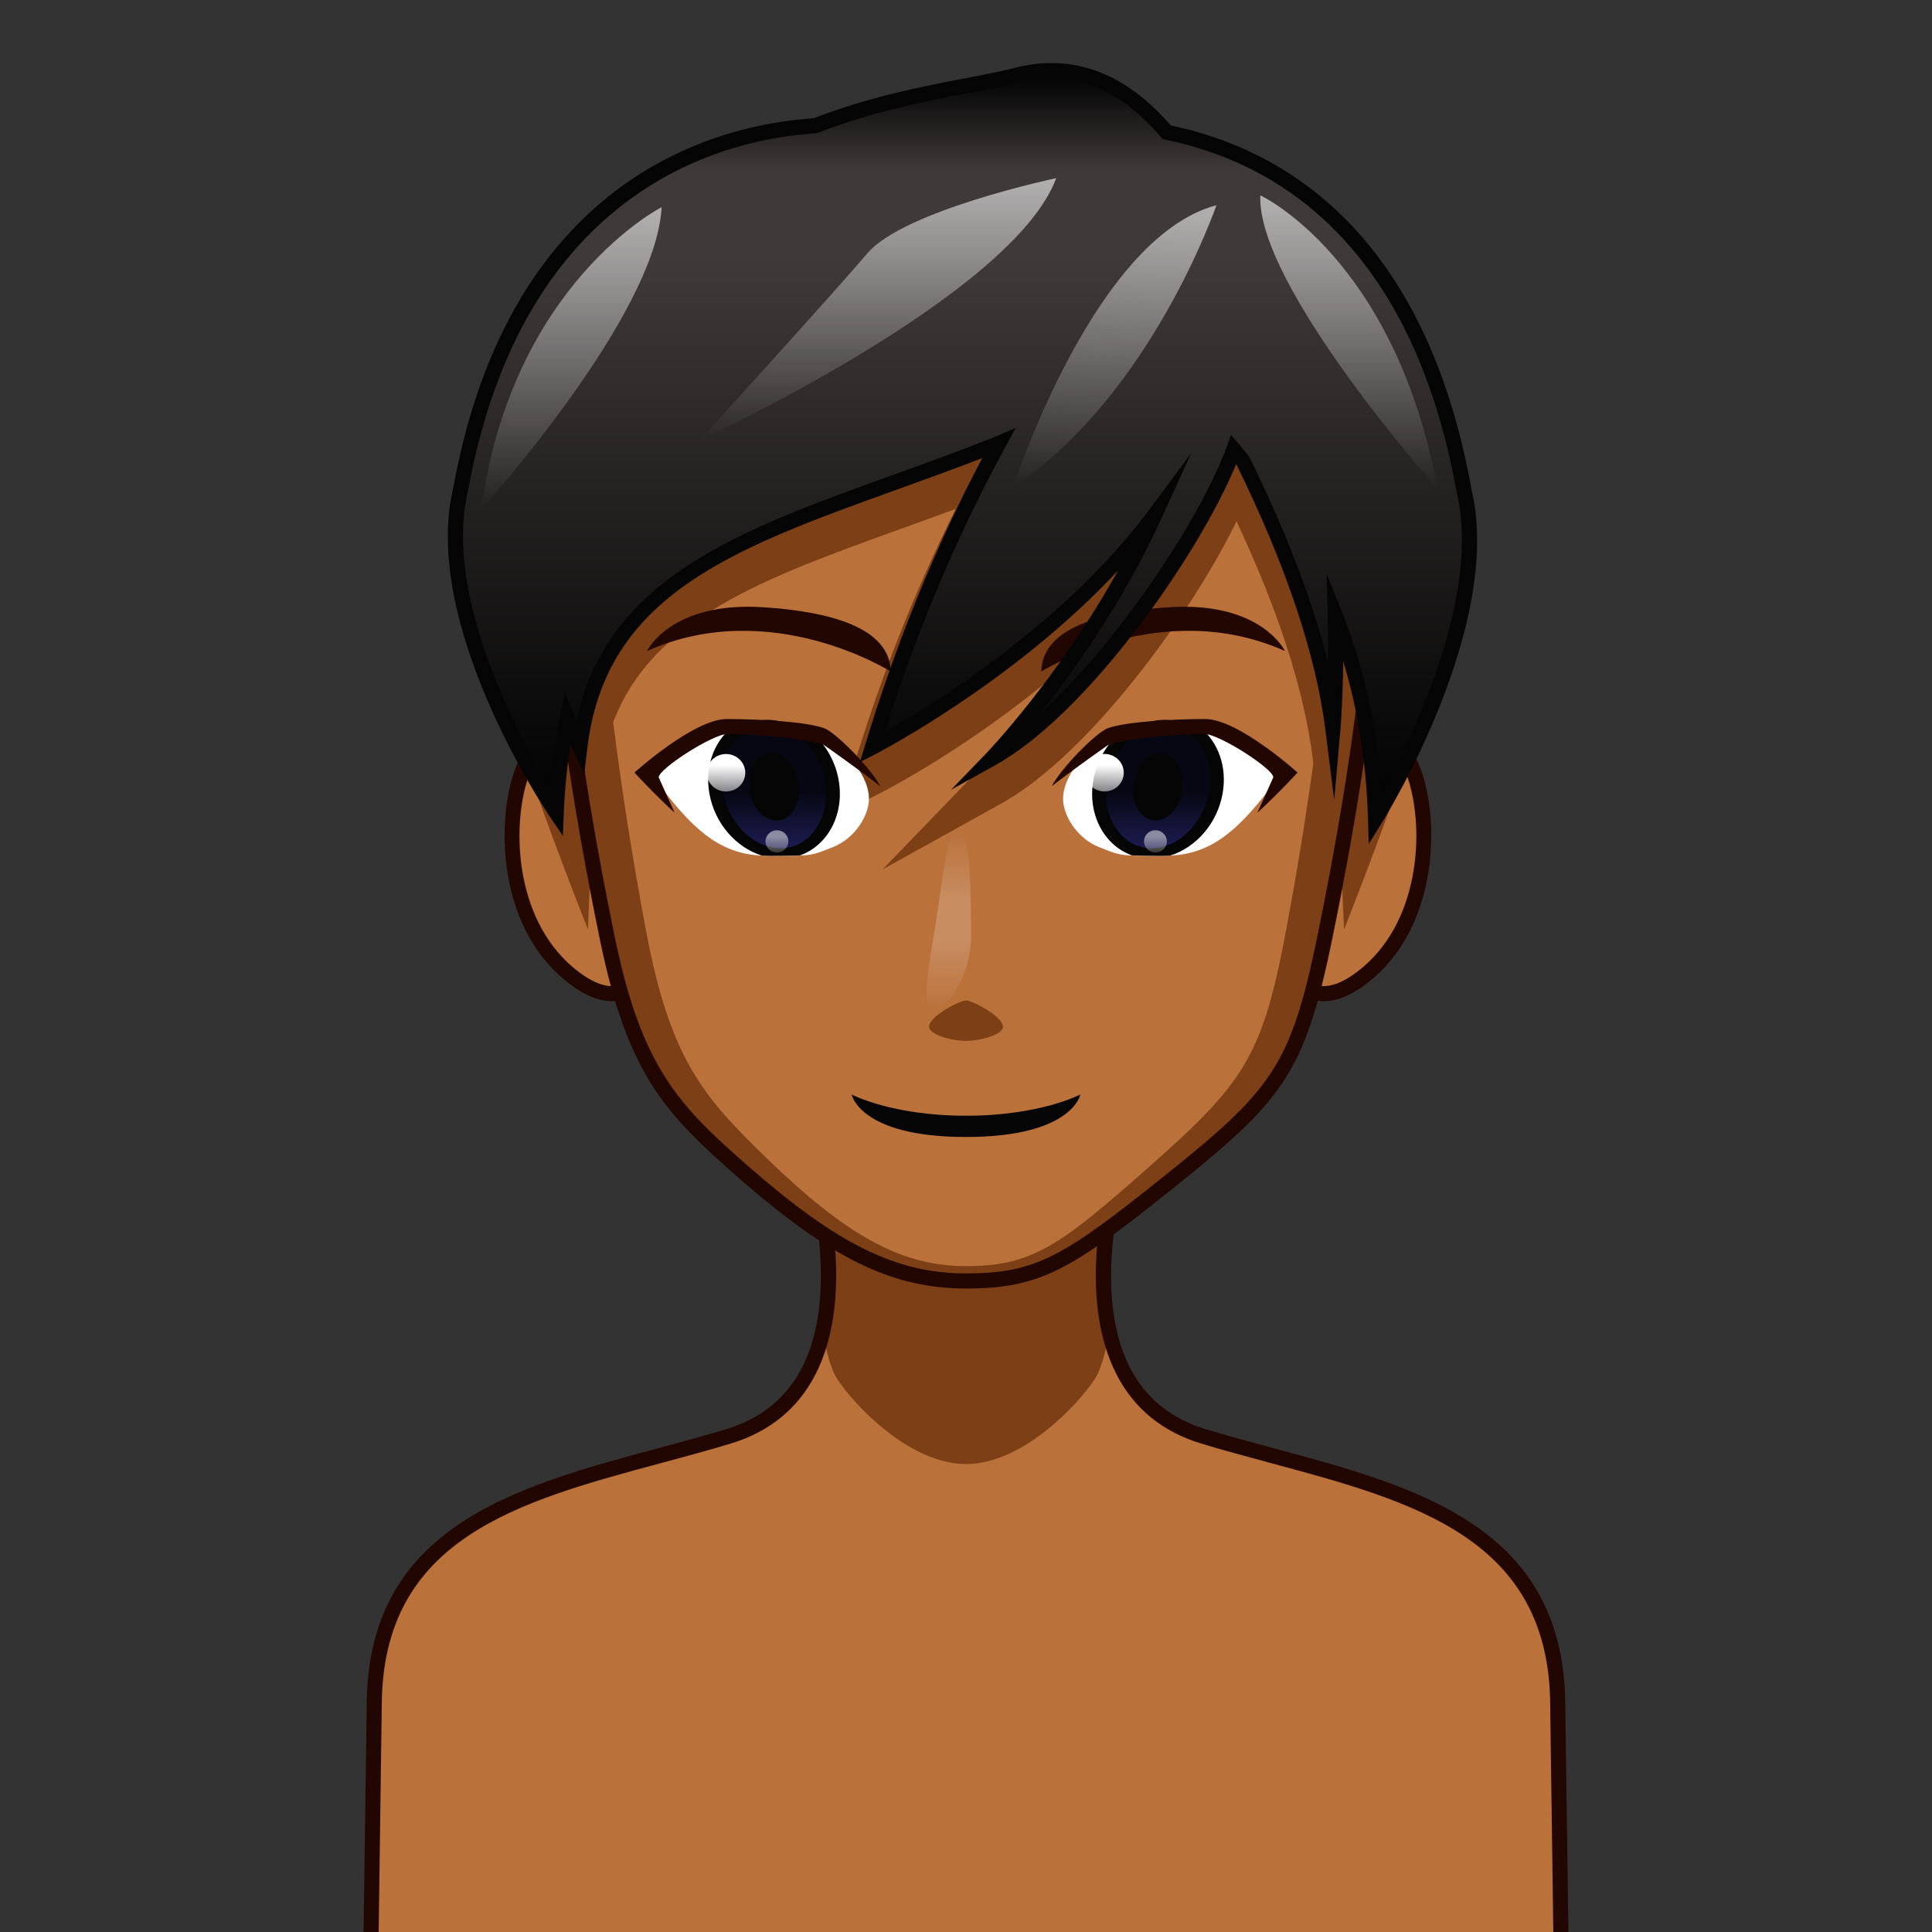 <?xml version="1.0" encoding="utf-8"?>
<!-- Generator: Adobe Illustrator 18.0.0, SVG Export Plug-In . SVG Version: 6.00 Build 0)  -->
<!DOCTYPE svg PUBLIC "-//W3C//DTD SVG 1.1//EN" "http://www.w3.org/Graphics/SVG/1.1/DTD/svg11.dtd">
<svg version="1.1" id="レイヤー_1" xmlns="http://www.w3.org/2000/svg" xmlns:xlink="http://www.w3.org/1999/xlink" x="0px"
	 y="0px" width="64px" height="64px" viewBox="0 0 64 64" style="enable-background:new 0 0 64 64;" xml:space="preserve">
<rect x="0" y="0" width="64" height="64" fill="#333333" stroke="none"/>
<g>
	<g>
		<path style="fill:#BA713A;" d="M39.861,47.58c-5.274-1.599-2.658-9.382-2.658-9.382
			L32,39.022l-5.204-0.824c0,0,2.616,7.782-2.658,9.382
			c-5.274,1.599-11.742,2.239-11.742,8.955l-0.122,8.83h39.45l-0.122-8.83
			C51.603,49.819,45.135,49.18,39.861,47.58z"/>
		<path style="fill:#7C3F16;" d="M32,41.712l-4.631-0.733c0.106,0.98,0.113,2.09-0.125,3.137
			c0.133,0.669,0.292,1.257,0.474,1.539C28.287,46.541,30.132,48.498,32,48.498
			s3.713-1.958,4.283-2.842c0.182-0.282,0.341-0.87,0.474-1.539
			c-0.239-1.047-0.231-2.157-0.125-3.137L32,41.712z"/>
		<path style="fill:#210601;" d="M51.979,65.615h-39.957l0.125-9.084
			c0-5.958,4.905-7.277,9.649-8.555c0.766-0.206,1.53-0.411,2.27-0.636
			c1.141-0.346,1.981-1.028,2.498-2.029c1.411-2.734,0.01-6.99-0.004-7.032
			l-0.131-0.392L32,38.77l5.571-0.882l-0.131,0.392
			c-0.015,0.042-1.416,4.298-0.005,7.032c0.517,1.001,1.357,1.684,2.498,2.029
			c0.74,0.225,1.504,0.43,2.271,0.637c4.743,1.276,9.648,2.596,9.648,8.558
			L51.979,65.615z M12.529,65.115h38.942l-0.118-8.576
			c0-5.582-4.507-6.795-9.278-8.079c-0.771-0.208-1.54-0.415-2.285-0.641
			c-1.276-0.387-2.218-1.153-2.798-2.279c-1.265-2.451-0.47-5.88-0.144-7.031
			L32,39.275l-0.039-0.006l-4.81-0.761c0.326,1.151,1.121,4.58-0.143,7.031
			c-0.581,1.126-1.522,1.893-2.797,2.279c-0.746,0.226-1.514,0.433-2.286,0.641
			c-4.771,1.284-9.279,2.497-9.279,8.075L12.529,65.115z"/>
	</g>
	<g>
		<g>
			<path style="fill:#BA713A;" d="M43.454,26.859c0,0,0.74-2.266,2.261-2.413
				c1.521-0.147,2.463,5.352-0.402,7.782c-1.814,1.538-2.483,0.018-2.483,0.018
				L43.454,26.859z"/>
			<path style="fill:#210601;" d="M43.854,33.166c-0.882,0-1.238-0.786-1.253-0.819l-0.027-0.062
				l0.633-5.455c0.043-0.147,0.82-2.472,2.484-2.633l0.084-0.004
				c0.525,0,0.984,0.461,1.292,1.298c0.629,1.715,0.559,5.104-1.592,6.927
				C44.89,32.915,44.344,33.166,43.854,33.166z M43.086,32.199
				c0.078,0.133,0.317,0.467,0.768,0.467c0.369,0,0.806-0.211,1.297-0.629
				c1.97-1.67,2.027-4.791,1.446-6.374c-0.223-0.607-0.53-0.97-0.822-0.97
				c-1.378,0.131-2.076,2.223-2.083,2.244L43.086,32.199z"/>
		</g>
		<g>
			<path style="fill:#BA713A;" d="M20.671,26.859c0,0-0.74-2.266-2.261-2.413
				c-1.521-0.147-2.463,5.352,0.402,7.782c1.814,1.538,2.483,0.018,2.483,0.018
				L20.671,26.859z"/>
			<path style="fill:#210601;" d="M20.271,33.166L20.271,33.166
				c-0.49,0-1.035-0.251-1.62-0.747c-2.151-1.824-2.221-5.212-1.592-6.928
				c0.307-0.837,0.766-1.298,1.291-1.298l0.084,0.004
				c1.665,0.161,2.442,2.486,2.475,2.584l0.644,5.503l-0.027,0.062
				C21.51,32.38,21.154,33.166,20.271,33.166z M18.384,24.695
				c-0.327,0-0.633,0.362-0.855,0.968c-0.581,1.583-0.523,4.704,1.445,6.375
				c0.492,0.417,0.928,0.628,1.297,0.628c0.451,0,0.69-0.334,0.768-0.467
				l-0.616-5.311v0c-0.005,0-0.706-2.065-2.036-2.193
				C18.386,24.695,18.385,24.695,18.384,24.695z"/>
		</g>
		<path style="fill:#7C3F16;" d="M44.524,30.791c0,0,1.905-4.833,1.961-5.45
			c0,0-0.719-2.022-2.157,0.939L44.524,30.791z"/>
		<path style="fill:#7C3F16;" d="M19.476,30.791c0,0-1.905-4.833-1.961-5.45
			c0,0,0.719-2.022,2.157,0.939L19.476,30.791z"/>
		<g>
			<path style="fill:#7C3F16;" d="M43.22,9.047C40.173,7.035,37.58,6.304,32,6.304
				s-8.173,0.73-11.22,2.743c-3.731,2.465-2.465,13.28-0.656,22.062
				c0.892,4.332,2.091,5.599,4.479,7.695C27.547,41.386,29.572,42.434,32,42.434
				s3.45-0.664,6.668-3.238c3.642-2.914,4.315-3.754,5.207-8.087
				C45.684,22.328,46.951,11.512,43.22,9.047z"/>
			<path style="fill:#210601;" d="M32,42.684c-2.444,0-4.494-1.001-7.562-3.692
				c-2.362-2.071-3.637-3.361-4.558-7.832c-1.805-8.761-3.137-19.745,0.763-22.321
				C23.834,6.731,26.594,6.054,32,6.054s8.166,0.677,11.357,2.785
				c3.9,2.577,2.567,13.561,0.763,22.321c-0.912,4.428-1.636,5.304-5.296,8.232
				C35.489,42.06,34.459,42.684,32,42.684z M32,6.554
				c-5.358,0-7.947,0.631-11.082,2.702c-2.86,1.89-3.055,9.633-0.549,21.803
				c0.889,4.313,2.12,5.557,4.399,7.557C27.733,41.217,29.693,42.184,32,42.184
				c2.315,0,3.236-0.562,6.512-3.183c3.594-2.875,4.234-3.649,5.118-7.942
				c2.508-12.169,2.313-19.913-0.548-21.803C39.947,7.186,37.358,6.554,32,6.554z"/>
		</g>
		<g>
			<path style="fill:#BA713A;" d="M43.487,25.131c-0.282-2.248-1.131-4.89-2.525-7.863
				c-1.534,3.145-4.931,7.76-7.782,9.343l-3.944,2.19l3.135-3.246
				c0.019-0.02,1.168-1.22,2.533-3.159c-2.83,2.371-5.534,3.768-5.7,3.853
				l-1.408,0.72l0.459-1.514c0.917-3.023,2.06-5.908,3.406-8.598
				c-0.614,0.228-1.22,0.447-1.815,0.661c-4.529,1.632-8.231,2.973-9.532,6.406
				c0.283,2.3,0.662,4.639,1.075,6.848c0.797,4.273,1.868,5.523,4.002,7.59
				C28.02,40.908,29.83,41.942,32,41.942s3.084-0.655,5.959-3.194
				c3.255-2.874,3.856-3.703,4.653-7.977c0.331-1.772,0.638-3.628,0.894-5.481
				L43.487,25.131z M32,34.479c-0.478,0-1.224-0.204-1.224-0.466
				c0-0.343,1.011-0.87,1.224-0.87s1.224,0.527,1.224,0.87
				C33.224,34.275,32.478,34.479,32,34.479z"/>
			<g>
				<g>
					<path style="fill:#FFFFFF;" d="M40.249,24.319c-0.217-0.063-2.878,0.01-3.106,0.077
						c-1.347,0.397-1.928,1.416-1.928,2.065c0,0.507,0.414,1.286,1.193,1.601
						c0.533,0.215,0.684,0.266,1.106,0.279c0.178,0.006,0.402,0.008,0.74,0.013
						c0.237,0.004,0.535-0.001,0.813-0.037c1.366-0.176,2.235-1.145,3.412-2.743
						C42.479,25.574,41.897,24.796,40.249,24.319z"/>
					<g>
						<g>
							
								<linearGradient id="SVGID_1_" gradientUnits="userSpaceOnUse" x1="38.36" y1="28.274" x2="38.36" y2="23.847">
								<stop  offset="0" style="stop-color:#1E1E57"/>
								<stop  offset="0.453" style="stop-color:#070714"/>
							</linearGradient>
							<path style="fill:url(#SVGID_1_);" d="M38.145,28.274c-0.058,0-0.115-0.003-0.173-0.009
								c-0.495-0.052-0.928-0.321-1.218-0.76
								c-0.305-0.46-0.414-1.043-0.308-1.644c0.198-1.13,1.134-2.015,2.129-2.015
								c0.058,0,0.115,0.003,0.173,0.009c1.056,0.11,1.741,1.188,1.527,2.403
								C40.076,27.389,39.14,28.274,38.145,28.274L38.145,28.274z"/>
							<g>
								<path style="fill:#050505;" d="M40.501,26.283c0.156-0.885-0.15-1.694-0.724-2.171
									c-0.303-0.11-0.644-0.179-1.029-0.179c-0.622,0-1.133,0.102-1.559,0.26
									c-0.485,0.391-0.851,0.968-0.97,1.645
									c-0.201,1.141,0.356,2.167,1.28,2.498
									c0.148,0.006,0.335,0.008,0.616,0.014c0.197,0.004,0.418,0.007,0.651-0.008
									C39.615,28.073,40.325,27.284,40.501,26.283z M38.145,28.099
									c-0.048,0-0.095-0.002-0.143-0.007c-0.419-0.044-0.79-0.28-1.046-0.665
									c-0.284-0.428-0.385-0.975-0.286-1.541c0.184-1.044,1.02-1.863,1.903-1.863
									c0.048,0,0.095,0.002,0.143,0.007c0.419,0.044,0.79,0.28,1.046,0.665
									c0.284,0.428,0.385,0.975,0.286,1.541
									C39.865,27.281,39.029,28.099,38.145,28.099z"/>
							</g>
						</g>
						<path style="fill:#050505;" d="M37.548,25.957c-0.088,0.616,0.205,1.161,0.653,1.219
							s0.883-0.395,0.97-1.01c0.088-0.616-0.205-1.161-0.653-1.219
							S37.636,25.341,37.548,25.957z"/>
					</g>
					<g>
						<g>
							<path style="fill:#210601;" d="M41.652,26.924c0.28-0.616,0.527-1.175,0.527-1.175
								c0-0.282-1.793-1.435-2.278-1.435c-0.984,0-2.612,0.149-3.189,0.362
								c0,0-1.107,0.771-1.873,1.369c0.336-0.635,1.494-1.793,1.862-1.924
								c0.612-0.218,2.198-0.303,3.219-0.303c1.102,0,3.063,1.774,3.063,1.774
								S42.367,26.266,41.652,26.924z"/>
						</g>
					</g>
				</g>
				
					<linearGradient id="SVGID_2_" gradientUnits="userSpaceOnUse" x1="36.588" y1="26.219" x2="36.588" y2="24.976">
					<stop  offset="0" style="stop-color:#FFFFFF;stop-opacity:0.5"/>
					<stop  offset="0.7" style="stop-color:#FFFFFF"/>
				</linearGradient>
				<ellipse style="fill:url(#SVGID_2_);" cx="36.588" cy="25.597" rx="0.638" ry="0.621"/>
				
					<linearGradient id="SVGID_3_" gradientUnits="userSpaceOnUse" x1="38.275" y1="28.24" x2="38.275" y2="27.502">
					<stop  offset="0" style="stop-color:#FFFFFF;stop-opacity:0.2"/>
					<stop  offset="0.7" style="stop-color:#FFFFFF;stop-opacity:0.5"/>
				</linearGradient>
				<ellipse style="fill:url(#SVGID_3_);" cx="38.275" cy="27.871" rx="0.379" ry="0.369"/>
			</g>
			<path style="fill:#210601;" d="M34.494,22.245c0,0,3.969-2.512,8.071-0.68
				c0,0-0.777-1.646-3.84-1.45C36.513,20.257,34.522,20.788,34.494,22.245z"/>
			<g>
				<g>
					<path style="fill:#FFFFFF;" d="M23.751,24.319c0.217-0.063,2.878,0.01,3.106,0.077
						c1.347,0.397,1.928,1.416,1.928,2.065c0,0.507-0.414,1.286-1.193,1.601
						c-0.533,0.215-0.684,0.266-1.106,0.279c-0.178,0.006-0.402,0.008-0.74,0.013
						c-0.237,0.004-0.535-0.001-0.813-0.037c-1.366-0.176-2.235-1.145-3.412-2.743
						C21.521,25.574,22.103,24.796,23.751,24.319z"/>
					<g>
						<g>
							
								<linearGradient id="SVGID_4_" gradientUnits="userSpaceOnUse" x1="38.36" y1="28.274" x2="38.36" y2="23.847" gradientTransform="matrix(-1 0 0 1 64 0)">
								<stop  offset="0" style="stop-color:#1E1E57"/>
								<stop  offset="0.453" style="stop-color:#070714"/>
							</linearGradient>
							<path style="fill:url(#SVGID_4_);" d="M25.855,28.274c0.058,0,0.115-0.003,0.173-0.009
								c0.495-0.052,0.928-0.321,1.218-0.76c0.305-0.46,0.414-1.043,0.308-1.644
								c-0.198-1.13-1.134-2.015-2.129-2.015c-0.058,0-0.115,0.003-0.173,0.009
								c-1.056,0.11-1.741,1.188-1.527,2.403
								C23.924,27.389,24.86,28.274,25.855,28.274L25.855,28.274z"/>
							<g>
								<path style="fill:#050505;" d="M25.234,28.342c0.234,0.015,0.454,0.012,0.651,0.008
									c0.281-0.006,0.468-0.008,0.616-0.014c0.924-0.331,1.48-1.357,1.28-2.498
									c-0.119-0.677-0.486-1.254-0.97-1.645
									c-0.426-0.158-0.936-0.26-1.559-0.26c-0.385,0-0.726,0.069-1.029,0.179
									c-0.574,0.477-0.88,1.286-0.724,2.171
									C23.675,27.284,24.385,28.073,25.234,28.342z M23.952,26.236
									c-0.099-0.565,0.002-1.112,0.286-1.541c0.255-0.386,0.627-0.622,1.046-0.665
									c0.047-0.005,0.095-0.007,0.143-0.007c0.884,0,1.72,0.818,1.903,1.863
									c0.099,0.565-0.002,1.112-0.286,1.541c-0.255,0.386-0.627,0.622-1.046,0.665
									c-0.047,0.005-0.095,0.007-0.143,0.007
									C24.971,28.099,24.135,27.281,23.952,26.236z"/>
							</g>
						</g>
						<path style="fill:#050505;" d="M26.452,25.957c0.088,0.616-0.205,1.161-0.653,1.219
							s-0.883-0.395-0.97-1.01c-0.088-0.616,0.205-1.161,0.653-1.219
							S26.364,25.341,26.452,25.957z"/>
					</g>
					<g>
						<g>
							<path style="fill:#210601;" d="M22.348,26.924c-0.28-0.616-0.527-1.175-0.527-1.175
								c0-0.282,1.793-1.435,2.278-1.435c0.984,0,2.612,0.149,3.189,0.362
								c0,0,1.107,0.771,1.873,1.369c-0.336-0.635-1.494-1.793-1.862-1.924
								c-0.612-0.218-2.198-0.303-3.219-0.303c-1.102,0-3.063,1.774-3.063,1.774
								S21.633,26.266,22.348,26.924z"/>
						</g>
					</g>
				</g>
				<linearGradient id="SVGID_5_" gradientUnits="userSpaceOnUse" x1="24.05" y1="26.22" x2="24.05" y2="24.977">
					<stop  offset="0" style="stop-color:#FFFFFF;stop-opacity:0.5"/>
					<stop  offset="0.7" style="stop-color:#FFFFFF"/>
				</linearGradient>
				<ellipse style="fill:url(#SVGID_5_);" cx="24.05" cy="25.599" rx="0.638" ry="0.621"/>
				
					<linearGradient id="SVGID_6_" gradientUnits="userSpaceOnUse" x1="25.737" y1="28.241" x2="25.737" y2="27.503">
					<stop  offset="0" style="stop-color:#FFFFFF;stop-opacity:0.2"/>
					<stop  offset="0.7" style="stop-color:#FFFFFF;stop-opacity:0.5"/>
				</linearGradient>
				<ellipse style="fill:url(#SVGID_6_);" cx="25.737" cy="27.872" rx="0.379" ry="0.369"/>
			</g>
			<path style="fill:#210601;" d="M29.506,22.245c0,0-3.969-2.512-8.071-0.68
				c0,0,0.777-1.646,3.84-1.45C27.487,20.257,29.478,20.788,29.506,22.245z"/>
			<linearGradient id="SVGID_7_" gradientUnits="userSpaceOnUse" x1="31.426" y1="33.518" x2="31.426" y2="27.484">
				<stop  offset="0" style="stop-color:#FFFFFF;stop-opacity:0"/>
				<stop  offset="0.4" style="stop-color:#FFFFFF;stop-opacity:0.2"/>
				<stop  offset="0.6" style="stop-color:#FFFFFF;stop-opacity:0.2"/>
				<stop  offset="1" style="stop-color:#FFFFFF;stop-opacity:0"/>
			</linearGradient>
			<path style="fill:url(#SVGID_7_);" d="M32.165,31.028c0,1.375-0.884,2.49-1.279,2.49
				s-0.117-1.545,0.102-2.879c0.205-1.245,0.372-3.155,0.768-3.155
				S32.165,29.653,32.165,31.028z"/>
			<path style="fill:#050505;" d="M32,36.96c-2.464,0-3.789-0.704-3.789-0.704
				S28.473,37.664,32,37.664s3.789-1.408,3.789-1.408S34.464,36.96,32,36.96z"/>
		</g>
	</g>
	<g>
		<g>
			<linearGradient id="SVGID_8_" gradientUnits="userSpaceOnUse" x1="31.881" y1="2.339" x2="31.881" y2="27.12">
				<stop  offset="0" style="stop-color:#000000"/>
				<stop  offset="0.132" style="stop-color:#3E3A39"/>
				<stop  offset="0.251" style="stop-color:#3E3A39"/>
				<stop  offset="1" style="stop-color:#000000"/>
			</linearGradient>
			<path style="fill:url(#SVGID_8_);" d="M15.256,16.227C17.114,5.976,23.932,4.353,27.005,4.166
				c2.647-1.032,5.157-1.286,6.701-1.681c2.175-0.556,3.815,0.566,4.944,1.899
				C42.016,5.063,46.938,7.571,48.5,16.263c1.055,4.438-2.933,10.857-2.933,10.857
				c-0.073-2.506-0.547-4.746-1.333-6.723c0.058,2.2-0.08,3.754-0.08,3.754
				c-0.361-2.873-1.563-6.008-2.966-8.862c-0.107-0.13-0.21-0.266-0.32-0.394
				c-1.028,2.843-4.869,8.485-8.014,10.232c0,0,3.248-3.358,5.4-8.07
				c-3.493,4.701-9.356,7.697-9.356,7.697c1.221-4.025,2.711-7.367,4.19-10.071
				c-0.047,0.019-0.087,0.043-0.135,0.062
				c-6.708,2.665-12.998,3.707-13.745,10.009c0,0-0.169-0.35-0.411-0.952
				c-0.198,0.989-0.326,2.027-0.371,3.118
				C18.425,26.92,14.195,20.671,15.256,16.227z"/>
			<path style="fill:#050505;" d="M45.341,27.957l-0.024-0.83
				c-0.053-1.841-0.329-3.591-0.821-5.223c-0.015,1.367-0.092,2.257-0.093,2.269
				l-0.206,2.329l-0.291-2.319c-0.312-2.491-1.302-5.446-2.942-8.784l-0.016-0.019
				c-1.249,3.034-4.933,8.277-7.973,9.965l-1.468,0.815l1.167-1.208
				c0.027-0.028,2.371-2.473,4.367-6.058c-3.464,3.722-7.978,6.055-8.03,6.082
				l-0.523,0.268l0.17-0.563c1.021-3.369,2.326-6.563,3.88-9.506
				c-0.963,0.373-1.914,0.715-2.837,1.048c-5.387,1.941-9.643,3.474-10.245,8.56
				l-0.101,0.852l-0.373-0.773c0,0-0.032-0.065-0.087-0.188
				c-0.114,0.737-0.188,1.493-0.219,2.256l-0.031,0.759l-0.426-0.629
				c-0.175-0.259-4.279-6.393-3.206-10.892c1.897-10.47,8.948-12.058,11.938-12.25
				c1.854-0.719,3.633-1.06,5.065-1.334c0.627-0.12,1.169-0.224,1.629-0.342
				c0.398-0.102,0.797-0.154,1.184-0.154l0,0c1.44,0,2.771,0.695,3.956,2.067
				c3.715,0.777,8.424,3.508,9.962,12.062c1.064,4.474-2.802,10.768-2.968,11.033
				L45.341,27.957z M43.946,19l0.52,1.304c0.729,1.829,1.168,3.827,1.31,5.95
				c0.985-1.796,3.295-6.513,2.481-9.933C46.754,7.963,42.176,5.351,38.6,4.628
				l-0.085-0.017l-0.056-0.066c-1.39-1.639-2.971-2.26-4.691-1.818
				c-0.475,0.122-1.023,0.227-1.659,0.349c-1.42,0.272-3.188,0.611-5.014,1.323
				l-0.076,0.017c-2.848,0.173-9.672,1.674-11.518,11.855
				c-0.829,3.472,1.697,8.152,2.721,9.855c0.063-0.808,0.173-1.603,0.328-2.374
				l0.165-0.82l0.312,0.776c0.024,0.059,0.047,0.116,0.069,0.17
				c1.002-4.728,5.393-6.31,10.434-8.126c1.082-0.39,2.2-0.792,3.328-1.241
				l0.788-0.333l-0.341,0.625c-1.592,2.911-2.932,6.082-3.988,9.436
				c1.519-0.86,5.929-3.556,8.735-7.331l1.41-1.899l-0.982,2.152
				c-1.242,2.72-2.862,5.008-4.012,6.459c2.619-2.366,5.334-6.517,6.163-8.811
				l0.146-0.403l0.279,0.325c0.068,0.079,0.134,0.161,0.2,0.244l0.124,0.153
				c1.239,2.512,2.11,4.795,2.613,6.836c0.006-0.468,0.004-0.994-0.011-1.562
				L43.946,19z"/>
		</g>
		<linearGradient id="SVGID_9_" gradientUnits="userSpaceOnUse" x1="44.686" y1="6.471" x2="44.686" y2="16.208">
			<stop  offset="0" style="stop-color:#FFFFFF;stop-opacity:0.6"/>
			<stop  offset="1" style="stop-color:#FFFFFF;stop-opacity:0"/>
		</linearGradient>
		<path style="fill:url(#SVGID_9_);" d="M41.75,6.471c0,0,4.454,2.061,5.875,9.737
			C47.625,16.208,41.617,9.456,41.75,6.471z"/>
		
			<linearGradient id="SVGID_10_" gradientUnits="userSpaceOnUse" x1="37.831" y1="6.121" x2="37.831" y2="15.672" gradientTransform="matrix(0.999 0.033 -0.033 0.999 -0.518 -0.681)">
			<stop  offset="0" style="stop-color:#FFFFFF;stop-opacity:0.6"/>
			<stop  offset="1" style="stop-color:#FFFFFF;stop-opacity:0"/>
		</linearGradient>
		<path style="fill:url(#SVGID_10_);" d="M40.296,6.798c0,0-2.151,6.285-6.733,9.333
			C33.564,16.131,36.23,7.872,40.296,6.798z"/>
		<linearGradient id="SVGID_11_" gradientUnits="userSpaceOnUse" x1="29.087" y1="5.901" x2="29.087" y2="14.578">
			<stop  offset="0" style="stop-color:#FFFFFF;stop-opacity:0.6"/>
			<stop  offset="1" style="stop-color:#FFFFFF;stop-opacity:0"/>
		</linearGradient>
		<path style="fill:url(#SVGID_11_);" d="M34.989,5.901c0,0-5.036,1.062-6.252,2.486
			c-1.215,1.424-5.552,6.191-5.552,6.191S33.543,9.81,34.989,5.901z"/>
		<linearGradient id="SVGID_12_" gradientUnits="userSpaceOnUse" x1="18.927" y1="6.863" x2="18.927" y2="16.875">
			<stop  offset="0" style="stop-color:#FFFFFF;stop-opacity:0.6"/>
			<stop  offset="1" style="stop-color:#FFFFFF;stop-opacity:0"/>
		</linearGradient>
		<path style="fill:url(#SVGID_12_);" d="M21.917,6.863c0,0-4.95,2.511-5.979,10.012
			C15.938,16.875,21.739,10.472,21.917,6.863z"/>
	</g>
</g>
</svg>
